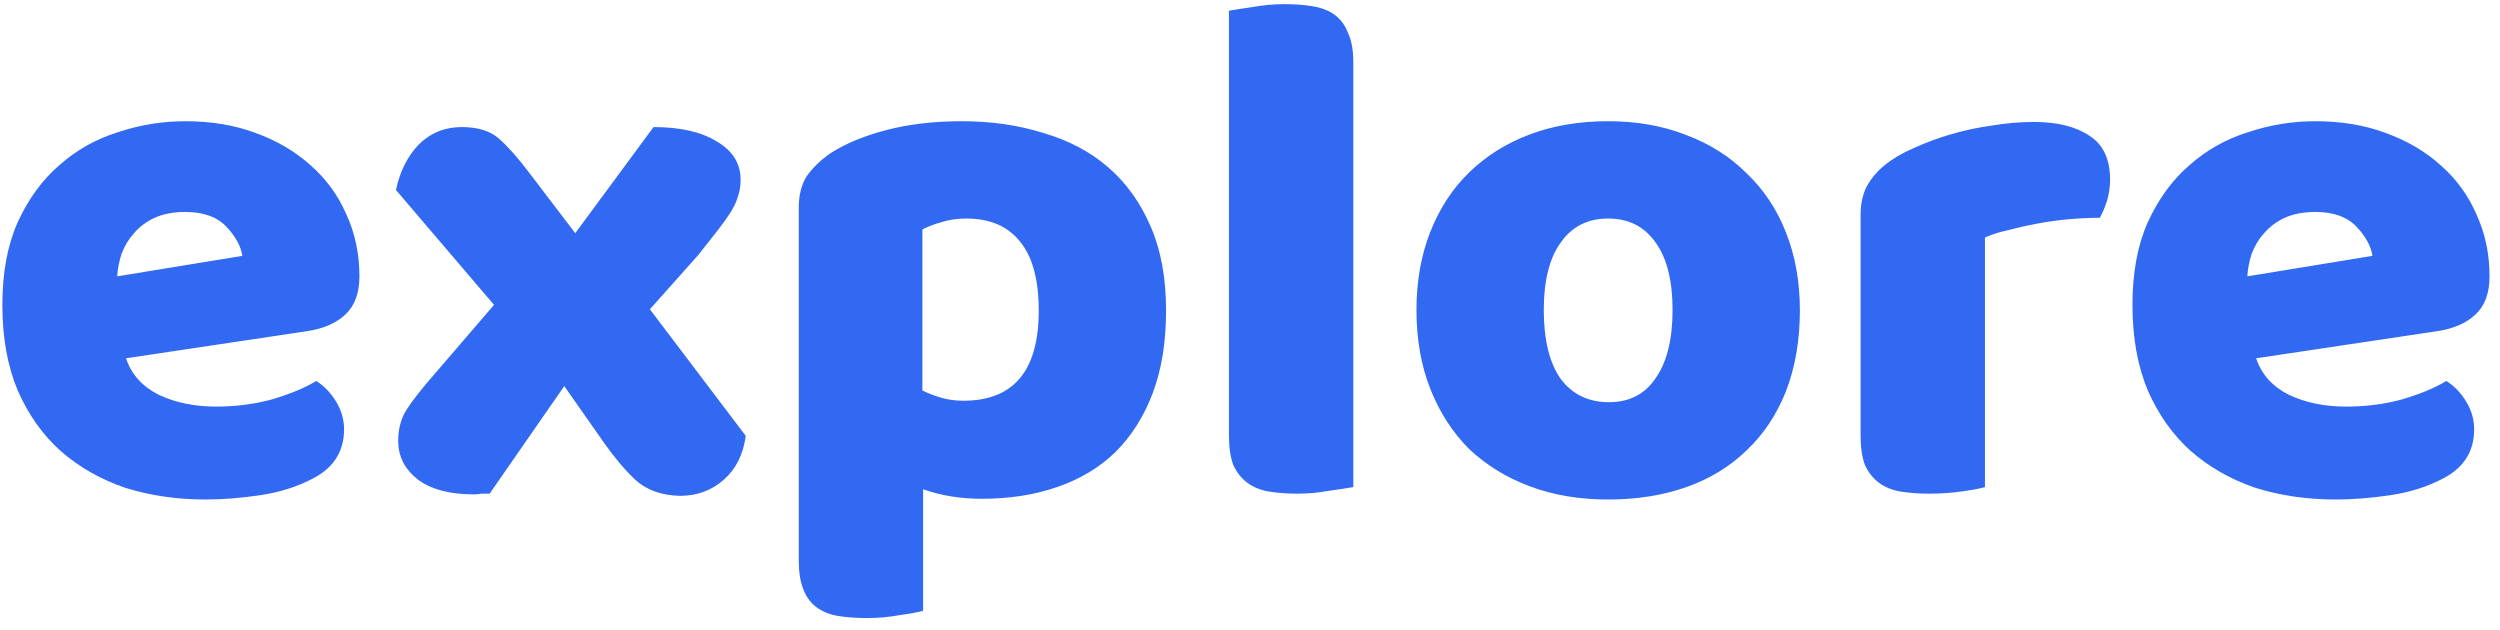 <svg width="123" height="31" viewBox="0 0 123 31" fill="none" xmlns="http://www.w3.org/2000/svg">
<path d="M10.124 24.576C8.708 24.576 7.388 24.384 6.164 24C4.964 23.592 3.908 22.992 2.996 22.2C2.108 21.408 1.4 20.412 0.872 19.212C0.368 18.012 0.116 16.608 0.116 15C0.116 13.416 0.368 12.06 0.872 10.932C1.4 9.78 2.084 8.844 2.924 8.124C3.764 7.38 4.724 6.84 5.804 6.504C6.884 6.144 7.988 5.964 9.116 5.964C10.388 5.964 11.54 6.156 12.572 6.54C13.628 6.924 14.528 7.452 15.272 8.124C16.04 8.796 16.628 9.6 17.036 10.536C17.468 11.472 17.684 12.492 17.684 13.596C17.684 14.412 17.456 15.036 17 15.468C16.544 15.9 15.908 16.176 15.092 16.296L6.2 17.628C6.464 18.42 7.004 19.02 7.82 19.428C8.636 19.812 9.572 20.004 10.628 20.004C11.612 20.004 12.536 19.884 13.4 19.644C14.288 19.38 15.008 19.08 15.56 18.744C15.944 18.984 16.268 19.32 16.532 19.752C16.796 20.184 16.928 20.64 16.928 21.12C16.928 22.2 16.424 23.004 15.416 23.532C14.648 23.94 13.784 24.216 12.824 24.36C11.864 24.504 10.964 24.576 10.124 24.576ZM9.116 10.428C8.54 10.428 8.036 10.524 7.604 10.716C7.196 10.908 6.86 11.16 6.596 11.472C6.332 11.76 6.128 12.096 5.984 12.48C5.864 12.84 5.792 13.212 5.768 13.596L11.924 12.588C11.852 12.108 11.588 11.628 11.132 11.148C10.676 10.668 10.004 10.428 9.116 10.428ZM19.482 9.348C19.674 8.436 20.046 7.692 20.598 7.116C21.174 6.54 21.882 6.252 22.722 6.252C23.514 6.252 24.126 6.444 24.558 6.828C24.99 7.212 25.47 7.752 25.998 8.448L28.302 11.472L32.154 6.252C33.474 6.252 34.518 6.492 35.286 6.972C36.054 7.428 36.438 8.052 36.438 8.844C36.438 9.156 36.39 9.444 36.294 9.708C36.222 9.948 36.102 10.2 35.934 10.464C35.766 10.728 35.55 11.028 35.286 11.364C35.022 11.7 34.71 12.096 34.35 12.552L31.974 15.216L36.69 21.444C36.57 22.356 36.21 23.076 35.61 23.604C35.01 24.132 34.29 24.396 33.45 24.396C32.538 24.372 31.806 24.108 31.254 23.604C30.726 23.1 30.21 22.488 29.706 21.768L27.762 18.996L24.09 24.288C23.97 24.288 23.838 24.288 23.694 24.288C23.55 24.312 23.43 24.324 23.334 24.324C22.11 24.324 21.174 24.072 20.526 23.568C19.902 23.064 19.59 22.44 19.59 21.696C19.59 21.12 19.722 20.616 19.986 20.184C20.274 19.728 20.754 19.116 21.426 18.348L24.306 15L19.482 9.348ZM47.326 5.964C48.766 5.964 50.098 6.156 51.322 6.54C52.57 6.9 53.638 7.464 54.526 8.232C55.414 9 56.11 9.972 56.614 11.148C57.118 12.3 57.37 13.68 57.37 15.288C57.37 16.824 57.154 18.168 56.722 19.32C56.29 20.472 55.678 21.444 54.886 22.236C54.094 23.004 53.134 23.58 52.006 23.964C50.902 24.348 49.666 24.54 48.298 24.54C47.266 24.54 46.306 24.384 45.418 24.072V30.048C45.178 30.12 44.794 30.192 44.266 30.264C43.738 30.36 43.198 30.408 42.646 30.408C42.118 30.408 41.638 30.372 41.206 30.3C40.798 30.228 40.45 30.084 40.162 29.868C39.874 29.652 39.658 29.352 39.514 28.968C39.37 28.608 39.298 28.128 39.298 27.528V10.248C39.298 9.6 39.43 9.072 39.694 8.664C39.982 8.256 40.366 7.884 40.846 7.548C41.59 7.068 42.514 6.684 43.618 6.396C44.722 6.108 45.958 5.964 47.326 5.964ZM47.398 19.716C49.87 19.716 51.106 18.24 51.106 15.288C51.106 13.752 50.794 12.612 50.17 11.868C49.57 11.124 48.694 10.752 47.542 10.752C47.086 10.752 46.678 10.812 46.318 10.932C45.958 11.028 45.646 11.148 45.382 11.292V19.212C45.67 19.356 45.982 19.476 46.318 19.572C46.654 19.668 47.014 19.716 47.398 19.716ZM66.584 23.964C66.32 24.012 65.924 24.072 65.396 24.144C64.892 24.24 64.376 24.288 63.848 24.288C63.32 24.288 62.84 24.252 62.408 24.18C62 24.108 61.652 23.964 61.364 23.748C61.076 23.532 60.848 23.244 60.68 22.884C60.536 22.5 60.464 22.008 60.464 21.408V0.528C60.728 0.48 61.112 0.42 61.616 0.348C62.144 0.252 62.672 0.204 63.2 0.204C63.728 0.204 64.196 0.24 64.604 0.312C65.036 0.384 65.396 0.528 65.684 0.744C65.972 0.96 66.188 1.26 66.332 1.644C66.5 2.004 66.584 2.484 66.584 3.084V23.964ZM88.554 15.252C88.554 16.74 88.326 18.072 87.87 19.248C87.414 20.4 86.766 21.372 85.926 22.164C85.11 22.956 84.126 23.556 82.974 23.964C81.822 24.372 80.538 24.576 79.122 24.576C77.706 24.576 76.422 24.36 75.27 23.928C74.118 23.496 73.122 22.884 72.282 22.092C71.466 21.276 70.83 20.292 70.374 19.14C69.918 17.988 69.69 16.692 69.69 15.252C69.69 13.836 69.918 12.552 70.374 11.4C70.83 10.248 71.466 9.276 72.282 8.484C73.122 7.668 74.118 7.044 75.27 6.612C76.422 6.18 77.706 5.964 79.122 5.964C80.538 5.964 81.822 6.192 82.974 6.648C84.126 7.08 85.11 7.704 85.926 8.52C86.766 9.312 87.414 10.284 87.87 11.436C88.326 12.588 88.554 13.86 88.554 15.252ZM75.954 15.252C75.954 16.716 76.23 17.844 76.782 18.636C77.358 19.404 78.15 19.788 79.158 19.788C80.166 19.788 80.934 19.392 81.462 18.6C82.014 17.808 82.29 16.692 82.29 15.252C82.29 13.812 82.014 12.708 81.462 11.94C80.91 11.148 80.13 10.752 79.122 10.752C78.114 10.752 77.334 11.148 76.782 11.94C76.23 12.708 75.954 13.812 75.954 15.252ZM97.66 23.964C97.42 24.036 97.036 24.108 96.508 24.18C96.004 24.252 95.476 24.288 94.924 24.288C94.396 24.288 93.916 24.252 93.484 24.18C93.076 24.108 92.728 23.964 92.44 23.748C92.152 23.532 91.924 23.244 91.756 22.884C91.612 22.5 91.54 22.008 91.54 21.408V10.608C91.54 10.056 91.636 9.588 91.828 9.204C92.044 8.796 92.344 8.436 92.728 8.124C93.112 7.812 93.58 7.536 94.132 7.296C94.708 7.032 95.32 6.804 95.968 6.612C96.616 6.42 97.288 6.276 97.984 6.18C98.68 6.06 99.376 6 100.072 6C101.224 6 102.136 6.228 102.808 6.684C103.48 7.116 103.816 7.836 103.816 8.844C103.816 9.18 103.768 9.516 103.672 9.852C103.576 10.164 103.456 10.452 103.312 10.716C102.808 10.716 102.292 10.74 101.764 10.788C101.236 10.836 100.72 10.908 100.216 11.004C99.712 11.1 99.232 11.208 98.776 11.328C98.344 11.424 97.972 11.544 97.66 11.688V23.964ZM114.925 24.576C113.509 24.576 112.189 24.384 110.965 24C109.765 23.592 108.709 22.992 107.797 22.2C106.909 21.408 106.201 20.412 105.673 19.212C105.169 18.012 104.917 16.608 104.917 15C104.917 13.416 105.169 12.06 105.673 10.932C106.201 9.78 106.885 8.844 107.725 8.124C108.565 7.38 109.525 6.84 110.605 6.504C111.685 6.144 112.789 5.964 113.917 5.964C115.189 5.964 116.341 6.156 117.373 6.54C118.429 6.924 119.329 7.452 120.073 8.124C120.841 8.796 121.429 9.6 121.837 10.536C122.269 11.472 122.485 12.492 122.485 13.596C122.485 14.412 122.257 15.036 121.801 15.468C121.345 15.9 120.709 16.176 119.893 16.296L111.001 17.628C111.265 18.42 111.805 19.02 112.621 19.428C113.437 19.812 114.373 20.004 115.429 20.004C116.413 20.004 117.337 19.884 118.201 19.644C119.089 19.38 119.809 19.08 120.361 18.744C120.745 18.984 121.069 19.32 121.333 19.752C121.597 20.184 121.729 20.64 121.729 21.12C121.729 22.2 121.225 23.004 120.217 23.532C119.449 23.94 118.585 24.216 117.625 24.36C116.665 24.504 115.765 24.576 114.925 24.576ZM113.917 10.428C113.341 10.428 112.837 10.524 112.405 10.716C111.997 10.908 111.661 11.16 111.397 11.472C111.133 11.76 110.929 12.096 110.785 12.48C110.665 12.84 110.593 13.212 110.569 13.596L116.725 12.588C116.653 12.108 116.389 11.628 115.933 11.148C115.477 10.668 114.805 10.428 113.917 10.428Z" fill="#3269F2"/>
</svg>
